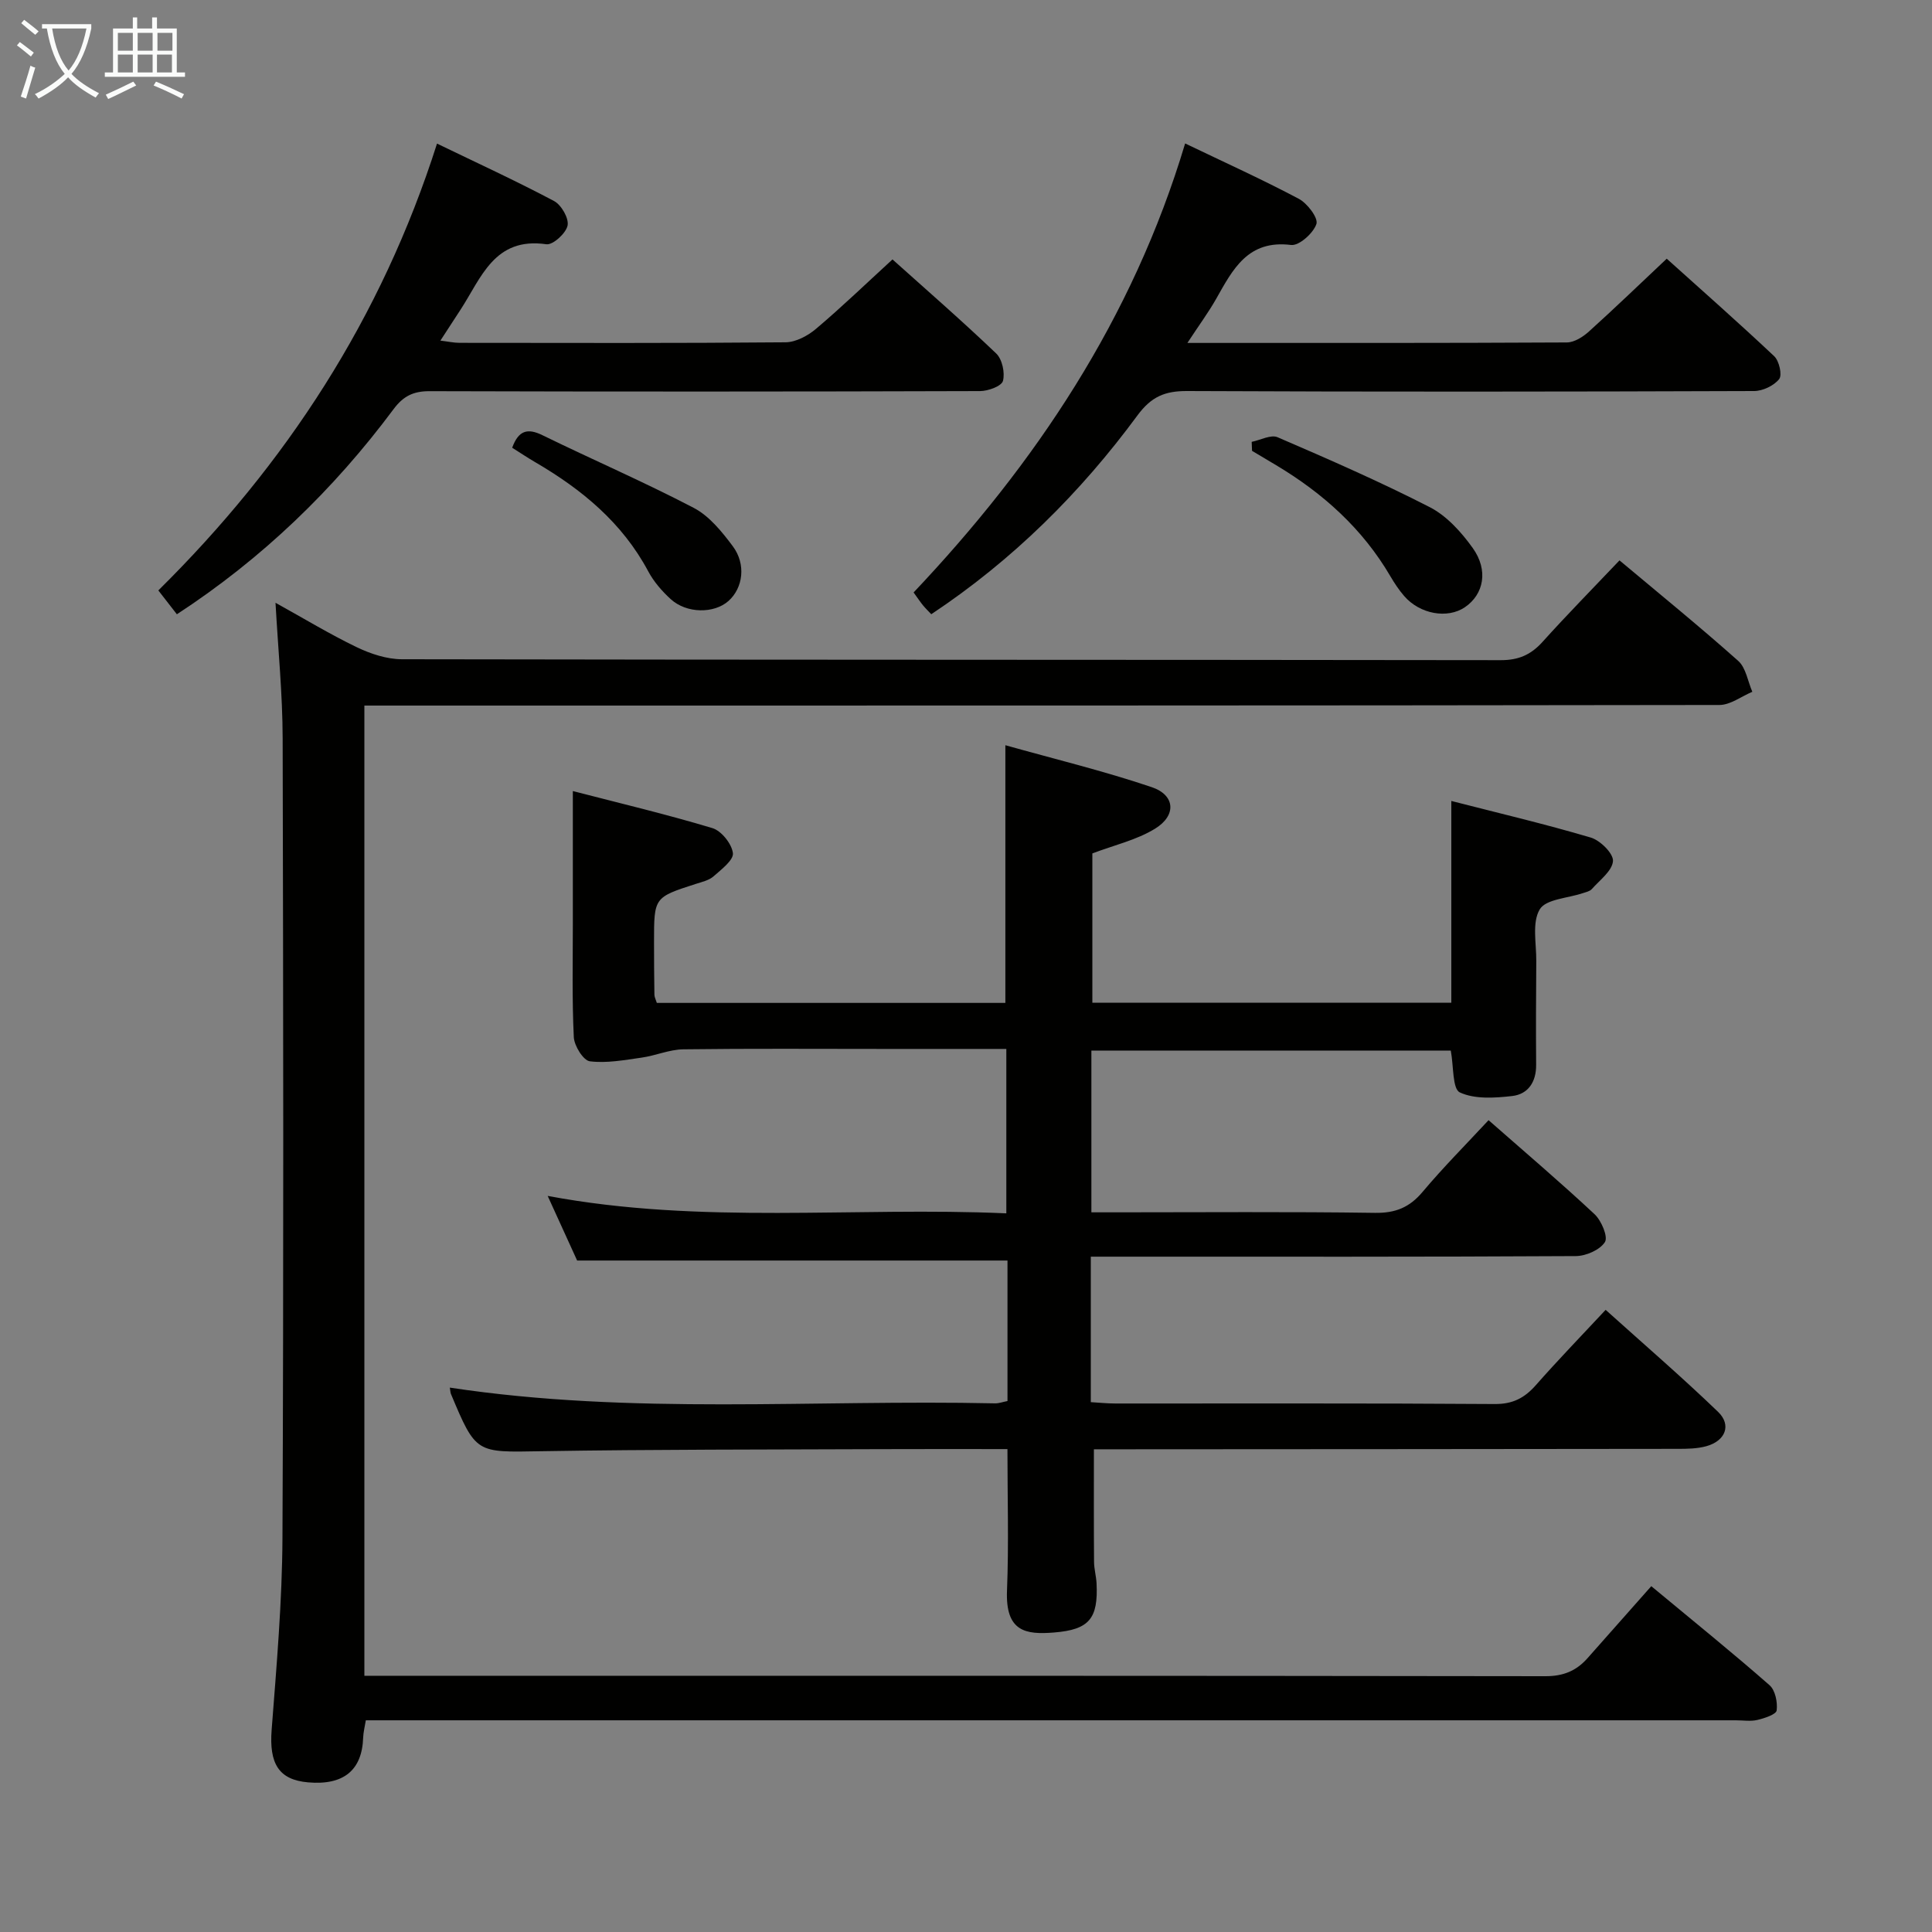 <svg enable-background="new 0 0 400 400" viewBox="0 0 400 400" xmlns="http://www.w3.org/2000/svg"><rect x="0" y="0" width="400" height="400" fill="#808080" stroke="none"/><g fill="#010100"><path d="m93.13 287.29c37.7 5.71 75.35 2.44 112.88 3.26.79.02 1.58-.29 2.58-.48 0-9.78 0-19.4 0-29.09-29.42 0-58.77 0-89.1 0-1.65-3.61-3.74-8.21-6.1-13.38 31.88 5.98 63.36 2.21 94.96 3.61 0-11.56 0-22.59 0-34.04-8.78 0-17.08 0-25.39 0-13.83 0-27.66-.1-41.49.08-2.88.04-5.72 1.31-8.63 1.72-3.56.5-7.23 1.2-10.72.76-1.35-.17-3.23-3.2-3.32-5-.38-7.81-.2-15.66-.2-23.49-.01-8.94 0-17.89 0-27.46 9.49 2.46 19.28 4.78 28.89 7.67 1.87.56 4.02 3.26 4.25 5.18.17 1.44-2.39 3.38-4 4.8-.94.83-2.38 1.16-3.64 1.56-8.68 2.8-8.69 2.78-8.69 11.98 0 3.67.02 7.33.08 11 .01.47.27.94.5 1.67h72.16c0-17.37 0-34.75 0-53.35 10.17 2.86 20.39 5.33 30.3 8.68 4.86 1.64 5.17 5.84.71 8.59-3.83 2.36-8.47 3.41-13 5.13v30.91h74.32c0-13.74 0-27.31 0-41.77 9.58 2.46 19.31 4.75 28.88 7.58 1.96.58 4.71 3.32 4.59 4.87-.16 2.04-2.75 3.94-4.39 5.8-.4.45-1.17.61-1.8.82-3.11 1.07-7.69 1.23-8.97 3.37-1.64 2.73-.69 7.06-.72 10.7-.06 7.17-.08 14.33-.03 21.5.03 3.53-1.65 6.07-4.96 6.45-3.61.41-7.76.69-10.84-.75-1.55-.73-1.26-5.39-1.87-8.66-24.41 0-49.13 0-74.41 0v33.49h5.24c17.83 0 35.66-.15 53.49.11 4.24.06 7.14-1.13 9.84-4.34 4.26-5.07 8.95-9.78 13.66-14.85 7.58 6.66 14.92 12.9 21.95 19.47 1.42 1.33 2.83 4.69 2.14 5.77-1.04 1.63-3.93 2.89-6.04 2.9-31.33.18-62.66.12-93.99.12-1.99 0-3.98 0-6.41 0v30.12c1.6.09 3.35.28 5.11.28 26.16.02 52.33-.08 78.49.11 3.76.03 6.2-1.25 8.55-3.92 4.5-5.11 9.24-10.01 14.44-15.58 7.92 7.13 15.8 13.92 23.28 21.12 2.83 2.73 1.52 6.02-2.43 7.11-1.88.52-3.94.55-5.92.55-38.16.05-76.32.07-114.49.09-1.99 0-3.98 0-6.39 0 0 7.91-.03 15.6.03 23.29.01 1.48.44 2.96.52 4.45.36 7.31-1.51 9.6-8.78 10.19-5.88.48-10.11-.15-9.76-8.7.38-9.6.09-19.23.09-29.27-9.15 0-17.63-.03-26.1.01-23.49.1-46.99.04-70.48.43-13.44.23-13.44.57-18.66-11.91-.1-.29-.1-.64-.21-1.26z"/><path d="m341.88 328.4c9.24 7.67 17 13.93 24.48 20.5 1.19 1.04 1.69 3.53 1.48 5.22-.1.83-2.5 1.62-3.97 1.97-1.42.34-2.98.08-4.48.08-92.31 0-184.62 0-276.93 0-2.15 0-4.3 0-6.72 0-.22 1.37-.51 2.46-.55 3.56-.22 6.79-4.05 9.93-11.4 9.29-6.11-.53-8.08-3.91-7.55-10.88 1.02-13.25 2.18-26.54 2.24-39.82.25-55.15.17-110.3.04-165.46-.02-9.11-.93-18.22-1.48-28.06 5.88 3.25 11.22 6.5 16.83 9.2 2.88 1.38 6.23 2.49 9.37 2.49 75.81.14 151.63.08 227.44.19 3.69.01 6.25-1.09 8.67-3.77 5.11-5.67 10.47-11.12 15.95-16.89 8.4 7.04 16.64 13.74 24.57 20.8 1.61 1.43 1.99 4.24 2.93 6.41-2.27.95-4.55 2.73-6.82 2.73-91.31.14-182.62.12-273.93.12-2.11 0-4.23 0-6.61 0v200.87h5.56c79.65 0 159.29-.03 238.94.09 3.7.01 6.39-1.09 8.71-3.7 4.31-4.88 8.62-9.74 13.23-14.94z"/><path d="m245.84 71c26.94 0 52.75.04 78.56-.1 1.56-.01 3.37-1.17 4.61-2.3 5.3-4.78 10.44-9.74 16.07-15.04 7.1 6.39 14.8 13.17 22.26 20.2 1.02.97 1.68 3.88 1.02 4.72-1.08 1.37-3.39 2.47-5.18 2.48-39.14.14-78.28.18-117.42 0-4.59-.02-7.4 1.17-10.25 5.03-11.82 16.04-25.8 29.95-42.7 41.18-.65-.69-1.22-1.24-1.71-1.84-.52-.63-.98-1.33-1.95-2.67 25.2-26.63 45.33-56.62 56.22-92.96 8.16 3.92 15.97 7.45 23.53 11.46 1.77.94 4.06 3.96 3.65 5.21-.63 1.9-3.59 4.55-5.24 4.35-8.95-1.12-12.06 5.03-15.52 11.16-1.62 2.85-3.58 5.5-5.95 9.12z"/><path d="m36.62 127.18c-1.32-1.7-2.52-3.24-3.84-4.94 26.43-26.13 46.16-56.29 57.7-92.51 8.31 4.02 16.39 7.73 24.23 11.89 1.51.8 3.11 3.59 2.8 5.08-.33 1.6-3.05 4.07-4.4 3.87-10.77-1.56-13.47 6.97-17.77 13.56-1.27 1.95-2.54 3.9-4.16 6.39 1.59.19 2.77.46 3.96.46 22.5.02 45 .09 67.49-.11 2.14-.02 4.62-1.35 6.33-2.8 5.31-4.49 10.33-9.33 15.82-14.36 6.75 6.06 14.28 12.6 21.48 19.48 1.24 1.19 1.84 3.99 1.39 5.68-.29 1.07-3.07 2.1-4.73 2.1-38 .12-75.99.13-113.99.02-3.35-.01-5.43 1.02-7.43 3.7-12.43 16.69-27.2 30.95-44.88 42.49z"/><path d="m259.15 91.48c1.81-.36 3.98-1.56 5.37-.95 10.62 4.58 21.23 9.21 31.51 14.48 3.5 1.8 6.52 5.15 8.87 8.43 3.32 4.63 2.3 9.62-1.61 12.28-3.61 2.45-9.33 1.44-12.58-2.33-1.08-1.25-2.01-2.65-2.84-4.07-5.76-9.85-13.95-17.2-23.65-23-1.66-.99-3.33-1.98-5-2.98-.02-.62-.04-1.24-.07-1.86z"/><path d="m106.04 92.7c1.31-3.58 3.16-4.12 6.26-2.6 10.41 5.09 21.07 9.69 31.33 15.05 3.21 1.68 5.83 4.92 8.08 7.93 2.81 3.76 2.12 8.67-.89 11.35-2.97 2.64-8.65 2.62-11.94-.37-1.82-1.66-3.53-3.63-4.68-5.79-5.38-10.06-13.73-16.94-23.36-22.56-1.56-.91-3.07-1.92-4.8-3.01z"/></g><path d="m6.4 11.7c-1-.8-1.9-1.6-2.9-2.3l.6-.7c.9.7 1.9 1.4 2.9 2.2zm-2.1 8.3c.7-2.1 1.4-4.2 2-6.4.2.1.6.3 1 .4-.7 2.3-1.3 4.4-1.9 6.4zm3-12.8c-1.1-.9-2.1-1.7-2.9-2.4l.6-.7c1 .8 2 1.5 3 2.4zm1.4-1.3v-.9h10.2v.9c-.9 4.2-2.3 7.3-4.1 9.4 1.3 1.4 3.2 2.7 5.7 4-.2.2-.4.5-.7.9-2.5-1.4-4.4-2.7-5.7-4.2-1.4 1.5-3.5 3-6.1 4.4 0 0 0 0-.1-.1-.3-.4-.5-.7-.7-.8 2.7-1.3 4.7-2.8 6.2-4.2-1.8-2.2-3-5.3-3.7-9.4zm9.2 0h-7.1c.6 3.8 1.7 6.7 3.4 8.7 1.7-2 2.9-4.8 3.7-8.7z" fill="#fafbfa"/><path d="m31.6 3.6h.9v2.3h4.1v9.1h1.7v.9h-16.6v-.9h1.7v-9.1h4.1v-2.3h.9v2.3h3.1v-2.3zm-4 13.3.6.8c-1.9.9-3.8 1.9-5.8 2.8-.2-.3-.3-.6-.5-.9 2-.9 3.9-1.8 5.7-2.7zm-3.2-10.1v3.7h3.1v-3.7zm0 4.5v3.7h3.1v-3.7zm4.1-4.5v3.7h3.1v-3.7zm0 4.5v3.7h3.1v-3.7zm9.1 9.1c-2.1-1.1-4.1-2-5.8-2.7l.5-.8c2.2.9 4.1 1.8 5.8 2.6zm-1.9-13.6h-3.1v3.7h3.1zm-3.2 4.5v3.7h3.1v-3.7z" fill="#fafbfa"/></svg>